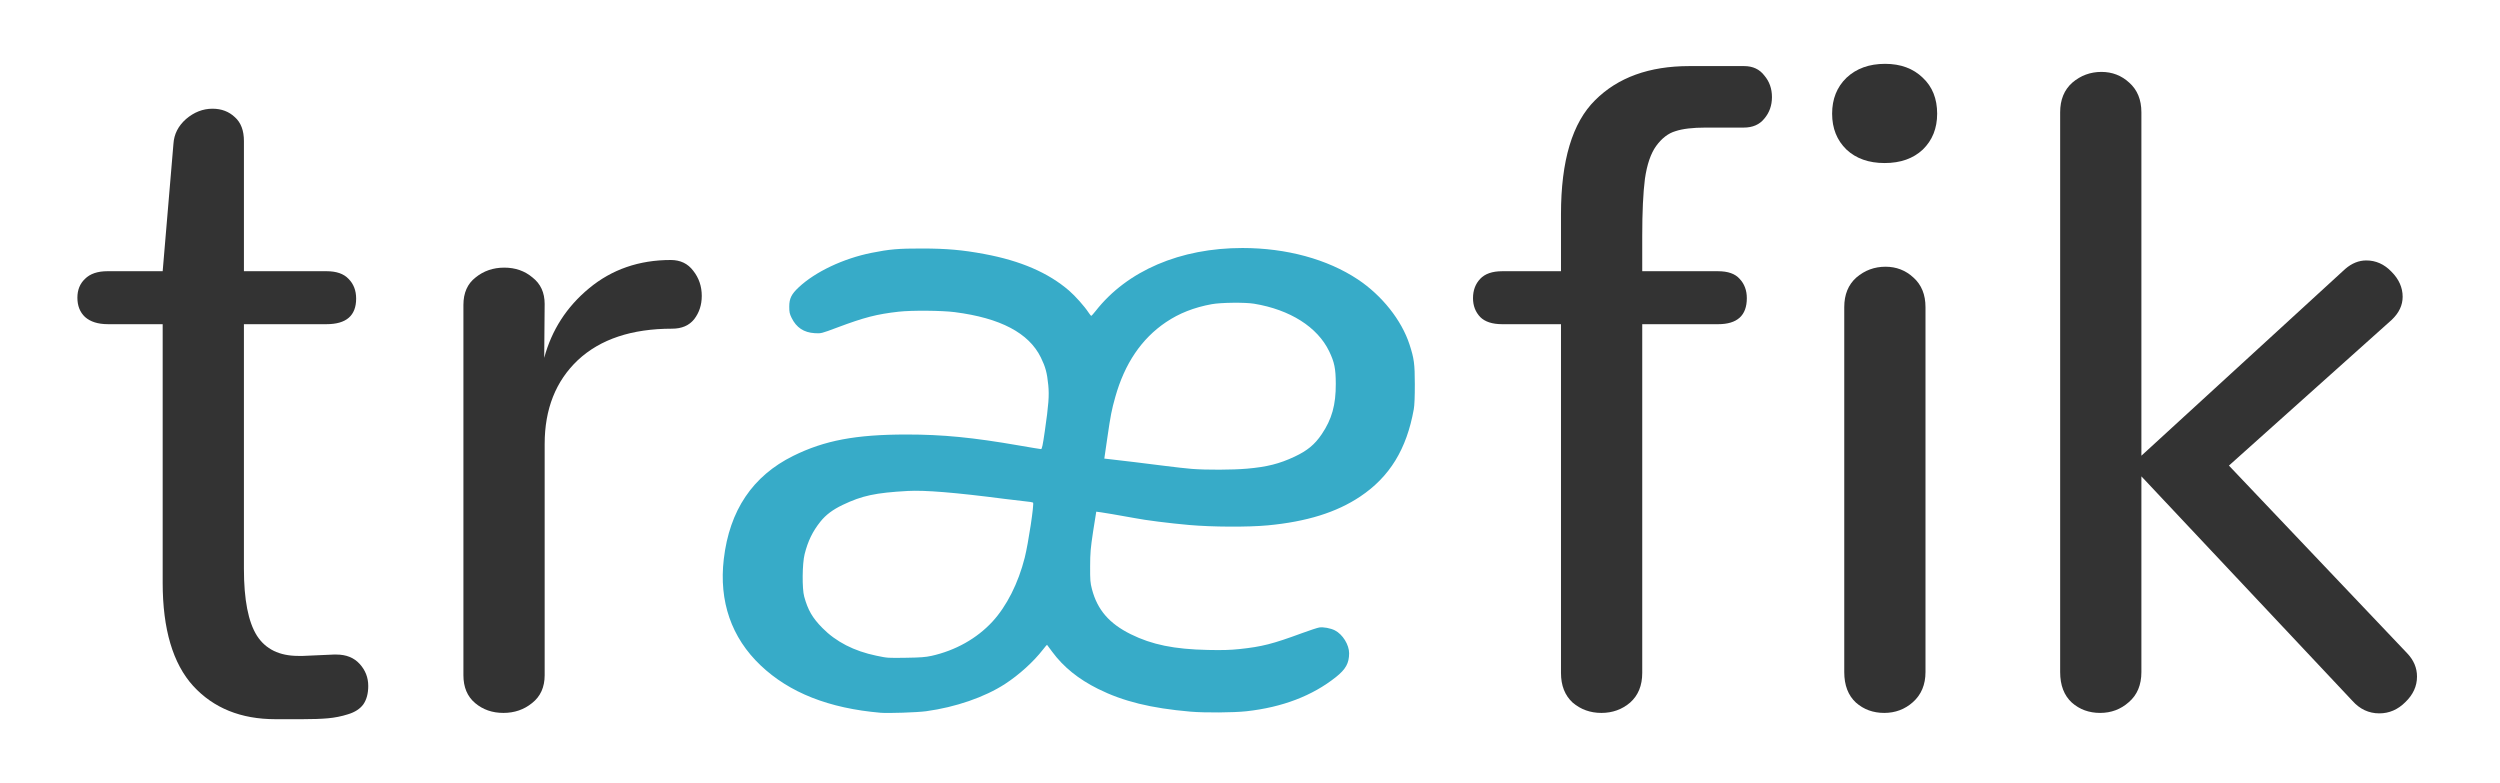 <?xml version="1.0" encoding="UTF-8" standalone="no"?>
<!-- Created with Inkscape (http://www.inkscape.org/) -->

<svg
   xmlns:dc="http://purl.org/dc/elements/1.1/"
   xmlns:cc="http://creativecommons.org/ns#"
   xmlns:rdf="http://www.w3.org/1999/02/22-rdf-syntax-ns#"
   xmlns:svg="http://www.w3.org/2000/svg"
   xmlns="http://www.w3.org/2000/svg"
   xmlns:sodipodi="http://sodipodi.sourceforge.net/DTD/sodipodi-0.dtd"
   xmlns:inkscape="http://www.inkscape.org/namespaces/inkscape"
   width="391.602"
   height="122.656"
   id="svg3001"
   version="1.1"
   inkscape:version="0.48.4 r9939"
   sodipodi:docname="traefik.logo.typo.svg">
  <defs
     id="defs3003" />
  <sodipodi:namedview
     id="base"
     pagecolor="#ffffff"
     bordercolor="#666666"
     borderopacity="1.0"
     inkscape:pageopacity="0.0"
     inkscape:pageshadow="2"
     inkscape:zoom="2.8284271"
     inkscape:cx="230.72922"
     inkscape:cy="51.898554"
     inkscape:document-units="px"
     inkscape:current-layer="layer1"
     showgrid="false"
     inkscape:window-width="1920"
     inkscape:window-height="1027"
     inkscape:window-x="0"
     inkscape:window-y="30"
     inkscape:window-maximized="1"
     fit-margin-top="10"
     fit-margin-right="10"
     fit-margin-bottom="10"
     fit-margin-left="10" />
  <g
     inkscape:label="Layer 1"
     inkscape:groupmode="layer"
     id="layer1"
     style="display:inline"
     transform="translate(-75.962,-49.976)">
    <g
       style="font-size:40px;font-style:normal;font-variant:normal;font-weight:normal;font-stretch:normal;line-height:125%;letter-spacing:0px;word-spacing:0px;fill:#000000;fill-opacity:1;stroke:none;font-family:DejaVu Sans;-inkscape-font-specification:DejaVu Sans"
       id="text3009">
      <path
         d="m 119.091,162.632 4.148,0 c 1.687,0 3.047,-0.047 4.078,-0.141 1.078,-0.094 2.133,-0.305 3.164,-0.633 1.078,-0.328 1.875,-0.844 2.391,-1.547 0.516,-0.75 0.773,-1.711 0.773,-2.883 -5e-5,-1.312 -0.445,-2.461 -1.336,-3.445 -0.891,-0.984 -2.109,-1.477 -3.656,-1.477 l -0.422,0 -4.781,0.211 -0.773,0 c -2.953,0 -5.109,-1.055 -6.469,-3.164 -1.359,-2.156 -2.039,-5.648 -2.039,-10.477 l 0,-38.32 12.938,0 c 3.094,6e-5 4.641,-1.336 4.641,-4.008 -4e-5,-1.266 -0.398,-2.297 -1.195,-3.094 -0.75,-0.797 -1.898,-1.195 -3.445,-1.195 l -12.938,0 0,-20.391 c -3e-5,-1.641 -0.469,-2.883 -1.406,-3.727 -0.938,-0.891 -2.109,-1.336 -3.516,-1.336 -1.5,9.5e-5 -2.883,0.539 -4.148,1.617 -1.219,1.078 -1.875,2.367 -1.969,3.867 l -1.688,19.969 -8.648,0 c -1.547,7e-5 -2.719,0.399 -3.516,1.195 -0.797,0.75 -1.195,1.734 -1.195,2.953 -2e-6,1.266 0.398,2.273 1.195,3.023 0.844,0.75 2.039,1.125 3.586,1.125 l 8.578,0 0,40.5 c -1e-5,7.266 1.594,12.656 4.781,16.172 3.187,3.469 7.477,5.203 12.867,5.203"
         style="font-size:144px;font-family:Nunito;-inkscape-font-specification:Nunito;fill:#333333"
         id="path3014"
         inkscape:connector-curvature="0" />
      <path
         d="m 154.81,161.648 c 1.734,0 3.234,-0.516 4.5,-1.547 1.312,-1.031 1.969,-2.484 1.969,-4.359 l 0,-36.211 c -2e-5,-5.484 1.734,-9.867 5.203,-13.148 3.516,-3.281 8.437,-4.922 14.766,-4.922 1.5,6e-5 2.648,-0.492 3.445,-1.477 0.797,-1.031 1.195,-2.25 1.195,-3.656 -5e-5,-1.5 -0.445,-2.812 -1.336,-3.938 -0.844,-1.125 -2.016,-1.687 -3.516,-1.688 -4.969,7.1e-5 -9.234,1.477 -12.797,4.43 -3.516,2.906 -5.859,6.539 -7.031,10.898 l 0.07,-8.438 c -2e-5,-1.781 -0.633,-3.164 -1.898,-4.148 -1.219,-1.031 -2.695,-1.547 -4.43,-1.547 -1.734,7e-5 -3.234,0.516 -4.5,1.547 -1.266,0.984 -1.898,2.414 -1.898,4.289 l 0,58.008 c -1e-5,1.875 0.609,3.328 1.828,4.359 1.219,1.031 2.695,1.547 4.43,1.547"
         style="font-size:144px;font-family:Nunito;-inkscape-font-specification:Nunito;fill:#333333"
         id="path3016"
         inkscape:connector-curvature="0" />
      <path
         d="m 326.806,161.648 c 1.734,0 3.234,-0.539 4.5,-1.617 1.266,-1.125 1.898,-2.672 1.898,-4.641 l 0,-54.633 11.883,0 c 3,6e-5 4.5,-1.359 4.5,-4.078 -4e-5,-1.219 -0.375,-2.226 -1.125,-3.023 -0.703,-0.797 -1.828,-1.195 -3.375,-1.195 l -11.883,0 0,-5.484 c -3e-5,-3.797 0.141,-6.797 0.422,-9 0.328,-2.25 0.914,-3.961 1.758,-5.133 0.891,-1.219 1.898,-1.992 3.023,-2.32 1.125,-0.375 2.695,-0.562 4.711,-0.562 l 5.977,0 c 1.406,9.2e-5 2.484,-0.469 3.234,-1.406 0.797,-0.937 1.195,-2.062 1.195,-3.375 -5e-5,-1.312 -0.398,-2.437 -1.195,-3.375 -0.75,-0.984 -1.805,-1.476 -3.164,-1.477 l -8.578,0 c -6.281,1.01e-4 -11.203,1.781 -14.766,5.344 -3.563,3.516 -5.344,9.469 -5.344,17.859 l 0,8.93 -9.211,0 c -1.547,7e-5 -2.695,0.399 -3.445,1.195 -0.75,0.797 -1.125,1.805 -1.125,3.023 -1e-5,1.172 0.375,2.156 1.125,2.953 0.75,0.75 1.898,1.125 3.445,1.125 l 9.211,0 0,54.633 c -2e-5,1.969 0.609,3.516 1.828,4.641 1.266,1.078 2.766,1.617 4.5,1.617"
         style="font-size:144px;font-family:Nunito;-inkscape-font-specification:Nunito;fill:#333333"
         id="path3020"
         inkscape:connector-curvature="0" />
      <path
         d="m 371.173,75.515 c 2.484,8.6e-5 4.477,-0.703 5.977,-2.109 1.5,-1.453 2.25,-3.328 2.25,-5.625 -2e-5,-2.344 -0.75,-4.219 -2.25,-5.625 -1.5,-1.453 -3.469,-2.18 -5.906,-2.18 -2.484,1.02e-4 -4.5,0.727 -6.047,2.18 -1.5,1.453 -2.25,3.328 -2.25,5.625 -1e-5,2.297 0.75,4.172 2.25,5.625 1.5,1.406 3.492,2.109 5.977,2.109 m -0.07,86.133 c 1.734,0 3.234,-0.562 4.5,-1.688 1.312,-1.172 1.969,-2.742 1.969,-4.711 l 0,-57.164 c -3e-5,-1.969 -0.633,-3.516 -1.898,-4.641 -1.219,-1.125 -2.672,-1.687 -4.359,-1.688 -1.734,7e-5 -3.258,0.563 -4.57,1.688 -1.266,1.125 -1.898,2.672 -1.898,4.641 l 0,57.164 c -1e-5,2.062 0.609,3.656 1.828,4.781 1.219,1.078 2.695,1.617 4.43,1.617"
         style="font-size:144px;font-family:Nunito;-inkscape-font-specification:Nunito;fill:#333333"
         id="path3022"
         inkscape:connector-curvature="0" />
      <path
         d="m 404.923,161.648 c 1.734,0 3.234,-0.562 4.5,-1.688 1.312,-1.125 1.969,-2.695 1.969,-4.711 l 0,-30.656 33.047,35.156 c 1.172,1.312 2.578,1.969 4.219,1.969 1.547,0 2.906,-0.586 4.078,-1.758 1.219,-1.172 1.828,-2.508 1.828,-4.008 -6e-5,-1.359 -0.516,-2.578 -1.547,-3.656 l -27.914,-29.391 25.523,-22.852 c 1.125,-1.078 1.687,-2.273 1.688,-3.586 -6e-5,-1.453 -0.586,-2.766 -1.758,-3.938 -1.125,-1.172 -2.438,-1.758 -3.938,-1.758 -1.172,7.1e-5 -2.273,0.445 -3.305,1.336 l -31.922,29.25 0,-53.789 c -2e-5,-1.969 -0.633,-3.516 -1.898,-4.641 -1.219,-1.125 -2.672,-1.687 -4.359,-1.688 -1.734,1.01e-4 -3.258,0.563 -4.57,1.688 -1.266,1.125 -1.898,2.672 -1.898,4.641 l 0,87.68 c -1e-5,2.062 0.609,3.656 1.828,4.781 1.219,1.078 2.695,1.617 4.43,1.617"
         style="font-size:144px;font-family:Nunito;-inkscape-font-specification:Nunito;fill:#333333"
         id="path3024"
         inkscape:connector-curvature="0" />
    </g>
  </g>
  <g
     inkscape:groupmode="layer"
     id="layer3"
     inkscape:label="Layer"
     style="display:inline"
     transform="translate(-75.962,-49.976)">
    <path
       style="fill:#37abc8;fill-opacity:1;stroke:none"
       d="m 213.902,161.624 c -8.101,-0.698 -14.291,-3.142 -18.794,-7.419 -4.581,-4.351 -6.546,-10.025 -5.771,-16.656 0.893,-7.631 4.519,-13.02 10.877,-16.164 4.9,-2.423 9.789,-3.345 17.75,-3.347 5.656,-0.001 10.396,0.461 17.625,1.719 1.788,0.311 3.335,0.566 3.439,0.566 0.151,2.5e-4 0.271,-0.569 0.599,-2.843 0.593,-4.115 0.7,-5.535 0.538,-7.184 -0.188,-1.919 -0.434,-2.833 -1.161,-4.32 -1.876,-3.837 -6.328,-6.184 -13.478,-7.106 -2.045,-0.264 -6.764,-0.301 -8.812,-0.069 -3.432,0.388 -5.347,0.882 -9.618,2.483 -2.499,0.936 -2.51,0.939 -3.507,0.881 -1.714,-0.1 -2.883,-0.876 -3.634,-2.41 -0.309,-0.632 -0.363,-0.892 -0.363,-1.743 0,-1.277 0.333,-1.955 1.491,-3.039 2.598,-2.43 6.969,-4.499 11.381,-5.388 2.825,-0.569 4.216,-0.689 7.938,-0.683 3.851,0.006 6.314,0.223 9.736,0.86 5.693,1.058 10.015,2.924 13.274,5.729 0.967,0.832 2.425,2.47 3.05,3.426 0.191,0.292 0.388,0.531 0.437,0.531 0.05,0 0.365,-0.351 0.702,-0.78 4.935,-6.289 13.248,-9.849 22.986,-9.844 6.888,0.004 13.291,1.746 18.063,4.917 3.785,2.515 6.861,6.388 8.103,10.207 0.713,2.193 0.822,3.003 0.828,6.188 0.004,1.982 -0.051,3.318 -0.161,3.938 -1.117,6.259 -3.777,10.596 -8.395,13.683 -3.715,2.484 -8.381,3.937 -14.483,4.512 -3.072,0.289 -8.69,0.262 -12.33,-0.06 -3.089,-0.273 -6.882,-0.753 -8.5,-1.076 -1.354,-0.27 -5.992,-1.045 -6.031,-1.007 -0.017,0.017 -0.237,1.404 -0.49,3.083 -0.404,2.681 -0.461,3.35 -0.469,5.49 -0.009,2.176 0.022,2.558 0.284,3.562 0.844,3.23 2.705,5.39 6.081,7.06 3.321,1.643 6.802,2.354 12.062,2.464 2.329,0.049 3.521,0.015 4.978,-0.139 3.532,-0.375 5.141,-0.785 9.834,-2.511 1.169,-0.43 2.362,-0.821 2.651,-0.869 0.62,-0.103 1.775,0.11 2.448,0.452 1.215,0.617 2.237,2.264 2.23,3.595 -0.007,1.556 -0.532,2.498 -2.072,3.724 -3.683,2.93 -8.386,4.728 -13.999,5.35 -2.002,0.222 -6.572,0.255 -8.78,0.063 -6.217,-0.54 -10.533,-1.603 -14.478,-3.566 -3.078,-1.532 -5.426,-3.432 -7.18,-5.81 -0.431,-0.584 -0.797,-1.077 -0.813,-1.095 -0.017,-0.018 -0.303,0.32 -0.637,0.75 -1.475,1.903 -3.73,3.948 -5.935,5.381 -3.182,2.069 -7.75,3.647 -12.373,4.275 -1.379,0.187 -5.952,0.341 -7.125,0.24 z m 7.938,-8.906 c 3.774,-0.836 7.137,-2.722 9.578,-5.369 2.227,-2.415 4.054,-6.033 5.059,-10.02 0.567,-2.247 1.509,-8.502 1.3,-8.631 -0.082,-0.051 -0.58,-0.132 -1.106,-0.179 -0.526,-0.048 -2.025,-0.225 -3.331,-0.394 -7.759,-1.004 -12.519,-1.393 -15.188,-1.244 -5.073,0.284 -7.142,0.727 -10.188,2.182 -1.56,0.745 -2.637,1.554 -3.49,2.62 -1.223,1.53 -1.961,3.05 -2.475,5.098 -0.374,1.491 -0.413,5.394 -0.065,6.651 0.585,2.118 1.28,3.317 2.842,4.905 2.139,2.174 4.959,3.624 8.457,4.349 1.789,0.371 1.736,0.367 4.73,0.322 2.173,-0.033 2.986,-0.094 3.875,-0.291 l 0,0 z m 49.438,-29.328 c 3.156,-0.278 5.097,-0.768 7.481,-1.889 1.983,-0.932 3.136,-1.884 4.227,-3.492 1.606,-2.367 2.231,-4.608 2.215,-7.936 -0.011,-2.372 -0.213,-3.359 -1.032,-5.062 -1.83,-3.805 -6.129,-6.531 -11.767,-7.461 -1.407,-0.232 -5.183,-0.191 -6.625,0.072 -2.774,0.506 -5.119,1.429 -7.188,2.828 -3.821,2.584 -6.458,6.48 -7.927,11.71 -0.577,2.054 -0.731,2.843 -1.245,6.384 l -0.474,3.266 0.635,0.07 c 1.919,0.213 6.247,0.737 8.76,1.061 1.581,0.204 3.522,0.421 4.312,0.483 2.286,0.179 6.384,0.163 8.625,-0.035 l 0,0 z"
       id="path4507"
       inkscape:connector-curvature="0" />
  </g>
</svg>
